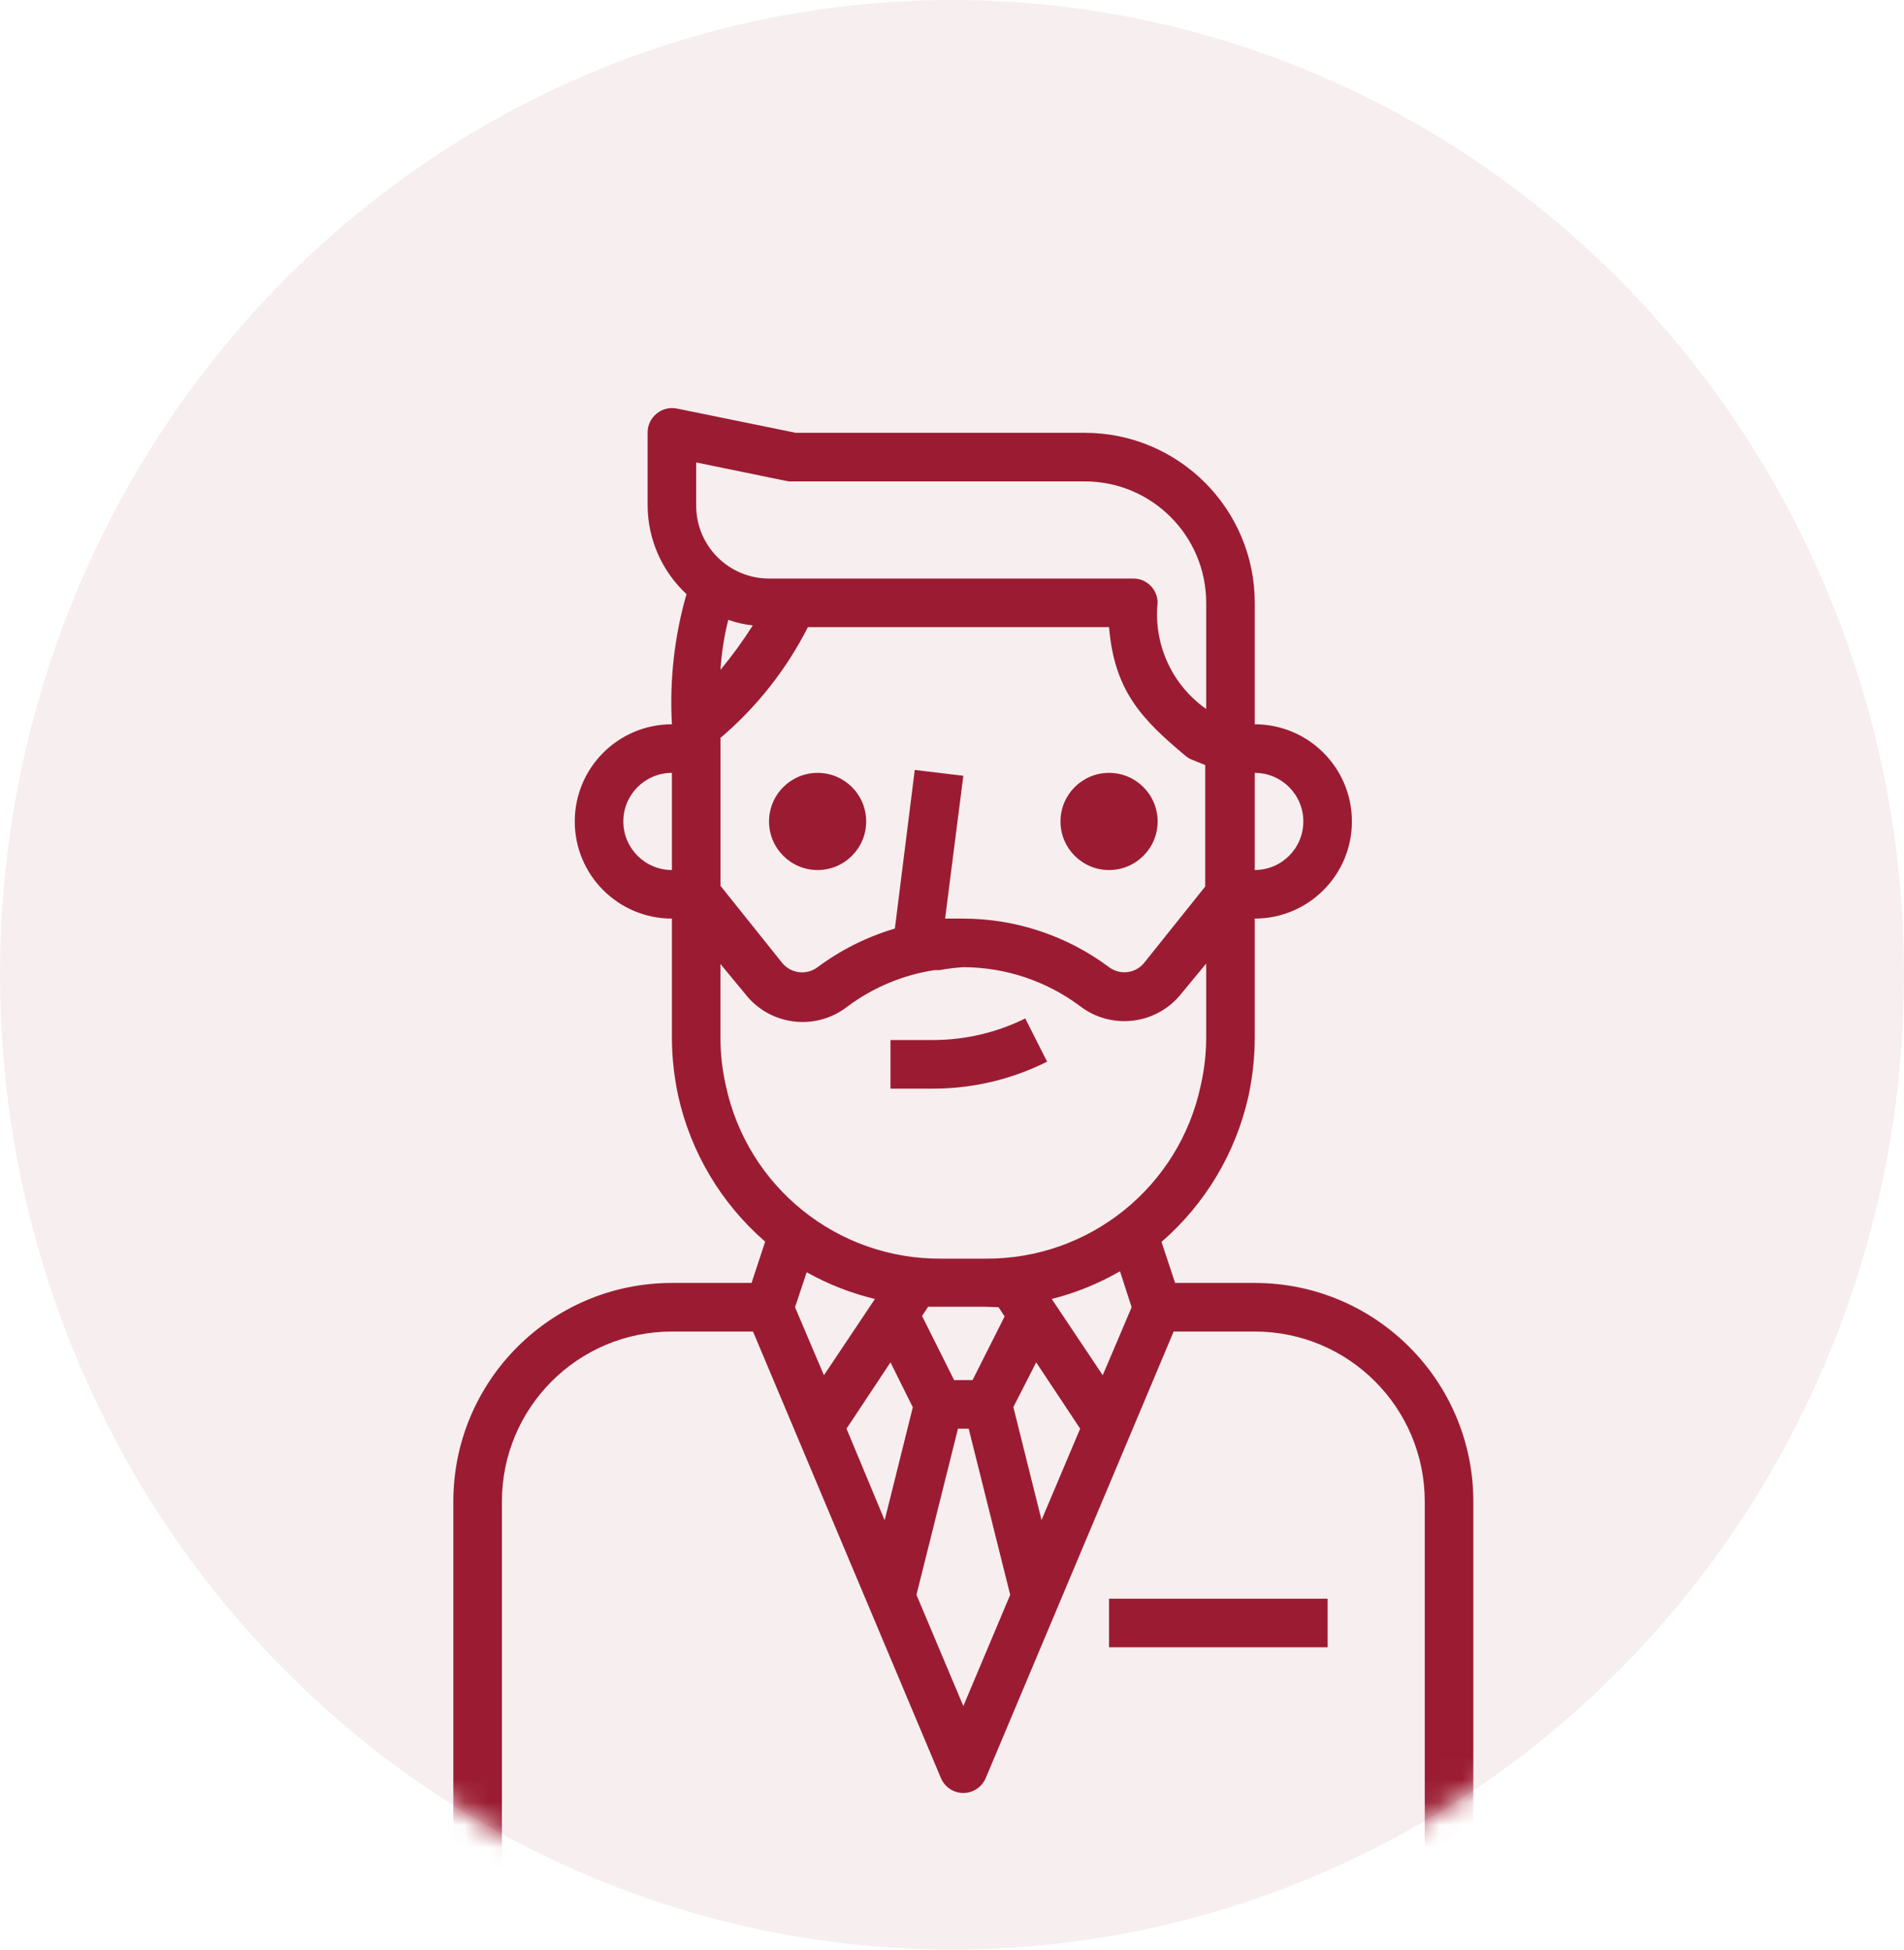 <?xml version="1.0" encoding="UTF-8"?>
<svg width="84px" height="86px" viewBox="0 0 84 86" version="1.1" xmlns="http://www.w3.org/2000/svg" xmlns:xlink="http://www.w3.org/1999/xlink">
    <title>boss</title>
    <defs>
        <ellipse id="path-1" cx="42" cy="43" rx="42" ry="43"></ellipse>
    </defs>
    <g id="Page-1" stroke="none" stroke-width="1" fill="none" fill-rule="evenodd">
        <g id="01-Home-Final" transform="translate(-409, -1420)">
            <g id="WHAT-WE-DO" transform="translate(0, 801)">
                <g id="service-boxes" transform="translate(210, 584)">
                    <g id="boss" transform="translate(199, 35)">
                        <mask id="mask-2" fill="white">
                            <use xlink:href="#path-1"></use>
                        </mask>
                        <use id="Mask" fill-opacity="0.076" fill="#9B1C32" xlink:href="#path-1"></use>
                        <g mask="url(#mask-2)" fill="#9B1C32" fill-rule="nonzero">
                            <g transform="translate(20, 18)">
                                <path d="M35.357,38.592 L31.843,38.592 L31.243,36.781 C33.177,35.104 34.522,32.851 35.079,30.352 C35.263,29.5 35.356,28.631 35.357,27.76 L35.357,22.52 C37.724,22.52 39.643,20.601 39.643,18.235 C39.643,15.868 37.724,13.949 35.357,13.949 L35.357,8.592 C35.357,4.45 31.999,1.092 27.857,1.092 L15.107,1.092 L9.857,0.02 C9.542,-0.042 9.216,0.041 8.968,0.245 C8.713,0.452 8.567,0.764 8.571,1.092 L8.571,4.306 C8.579,5.787 9.2,7.199 10.286,8.206 C9.752,10.071 9.534,12.012 9.643,13.949 C7.276,13.949 5.357,15.868 5.357,18.235 C5.357,20.601 7.276,22.52 9.643,22.52 L9.643,27.76 C9.644,28.628 9.738,29.493 9.921,30.342 C10.478,32.84 11.823,35.094 13.757,36.77 L13.157,38.592 L9.643,38.592 C4.317,38.592 0,42.909 0,48.235 L0,64.306 L2.143,64.306 L2.143,48.235 C2.143,44.092 5.501,40.735 9.643,40.735 L13.221,40.735 L21.514,60.438 C21.746,60.983 22.376,61.236 22.92,61.004 C23.174,60.895 23.377,60.693 23.486,60.438 L31.779,40.735 L35.357,40.735 C39.499,40.735 42.857,44.092 42.857,48.235 L42.857,64.306 L45,64.306 L45,48.235 C45,42.909 40.683,38.592 35.357,38.592 Z M35.357,16.092 C36.541,16.092 37.5,17.051 37.5,18.235 C37.5,19.418 36.541,20.377 35.357,20.377 L35.357,16.092 Z M9.643,20.377 C8.459,20.377 7.5,19.418 7.5,18.235 C7.5,17.051 8.459,16.092 9.643,16.092 L9.643,20.377 Z M10.714,4.306 L10.714,2.399 L14.786,3.235 L15,3.235 L27.857,3.235 C30.816,3.235 33.214,5.633 33.214,8.592 L33.214,13.274 C31.707,12.215 30.888,10.425 31.071,8.592 C31.071,8 30.592,7.52 30,7.52 L13.929,7.52 C12.153,7.52 10.714,6.081 10.714,4.306 Z M20.357,15.963 L19.479,22.96 C18.252,23.322 17.098,23.899 16.071,24.663 C15.578,25.035 14.879,24.944 14.496,24.46 L11.786,21.074 L11.786,14.549 C13.383,13.193 14.694,11.532 15.643,9.663 L28.929,9.663 C29.164,12.502 30.396,13.745 32.304,15.342 C32.389,15.415 32.487,15.473 32.593,15.513 L33.171,15.749 L33.171,21.106 L30.461,24.492 C30.076,24.945 29.404,25.02 28.929,24.663 C27.072,23.276 24.817,22.525 22.5,22.52 C22.236,22.52 21.968,22.52 21.696,22.52 L22.5,16.22 L20.357,15.963 Z M11.786,11.549 C11.833,10.804 11.948,10.065 12.129,9.342 C12.478,9.466 12.842,9.549 13.211,9.588 C12.777,10.271 12.301,10.925 11.786,11.549 Z M15.075,39.663 L15.589,38.12 C16.534,38.65 17.547,39.046 18.6,39.299 L16.35,42.663 L15.075,39.663 Z M19.029,49.06 L17.346,45.02 L19.286,42.095 L20.271,44.077 L19.029,49.06 Z M22.5,57.256 L20.432,52.349 L22.264,45.02 L22.736,45.02 L24.568,52.349 L22.5,57.256 Z M20.679,40.049 L20.946,39.642 L21.546,39.642 L23.454,39.642 L24.054,39.663 L24.321,40.07 L22.907,42.877 L22.093,42.877 L20.679,40.049 Z M25.95,49.049 L24.707,44.067 L25.714,42.095 L27.654,45.02 L25.95,49.049 Z M28.65,42.663 L26.4,39.299 C27.455,39.033 28.468,38.622 29.411,38.077 L29.925,39.663 L28.65,42.663 Z M23.453,37.52 L21.546,37.52 C16.958,37.564 12.974,34.369 12.021,29.881 L12.021,29.881 C11.861,29.178 11.782,28.459 11.785,27.738 L11.785,24.524 L12.857,25.82 C13.936,27.23 15.953,27.498 17.363,26.419 C17.372,26.412 17.38,26.406 17.389,26.399 C18.52,25.555 19.841,25.003 21.236,24.792 L21.45,24.792 C21.797,24.728 22.148,24.685 22.5,24.663 C24.354,24.668 26.157,25.269 27.643,26.377 C29.046,27.457 31.058,27.198 32.143,25.799 L33.214,24.502 L33.214,27.717 C33.217,28.438 33.138,29.157 32.978,29.86 C32.034,34.356 28.048,37.562 23.453,37.52 Z" id="Shape"></path>
                                <rect id="Rectangle" x="28.929" y="52.52" width="9.643" height="2.143"></rect>
                                <circle id="Oval" cx="16.071" cy="18.235" r="2.143"></circle>
                                <circle id="Oval" cx="28.929" cy="18.235" r="2.143"></circle>
                                <path d="M25.232,26.924 C23.969,27.549 22.58,27.875 21.171,27.877 L19.286,27.877 L19.286,30.02 L21.171,30.02 C22.916,30.02 24.637,29.613 26.196,28.831 L25.232,26.924 Z" id="Path"></path>
                            </g>
                        </g>
                    </g>
                </g>
            </g>
        </g>
    </g>
</svg>